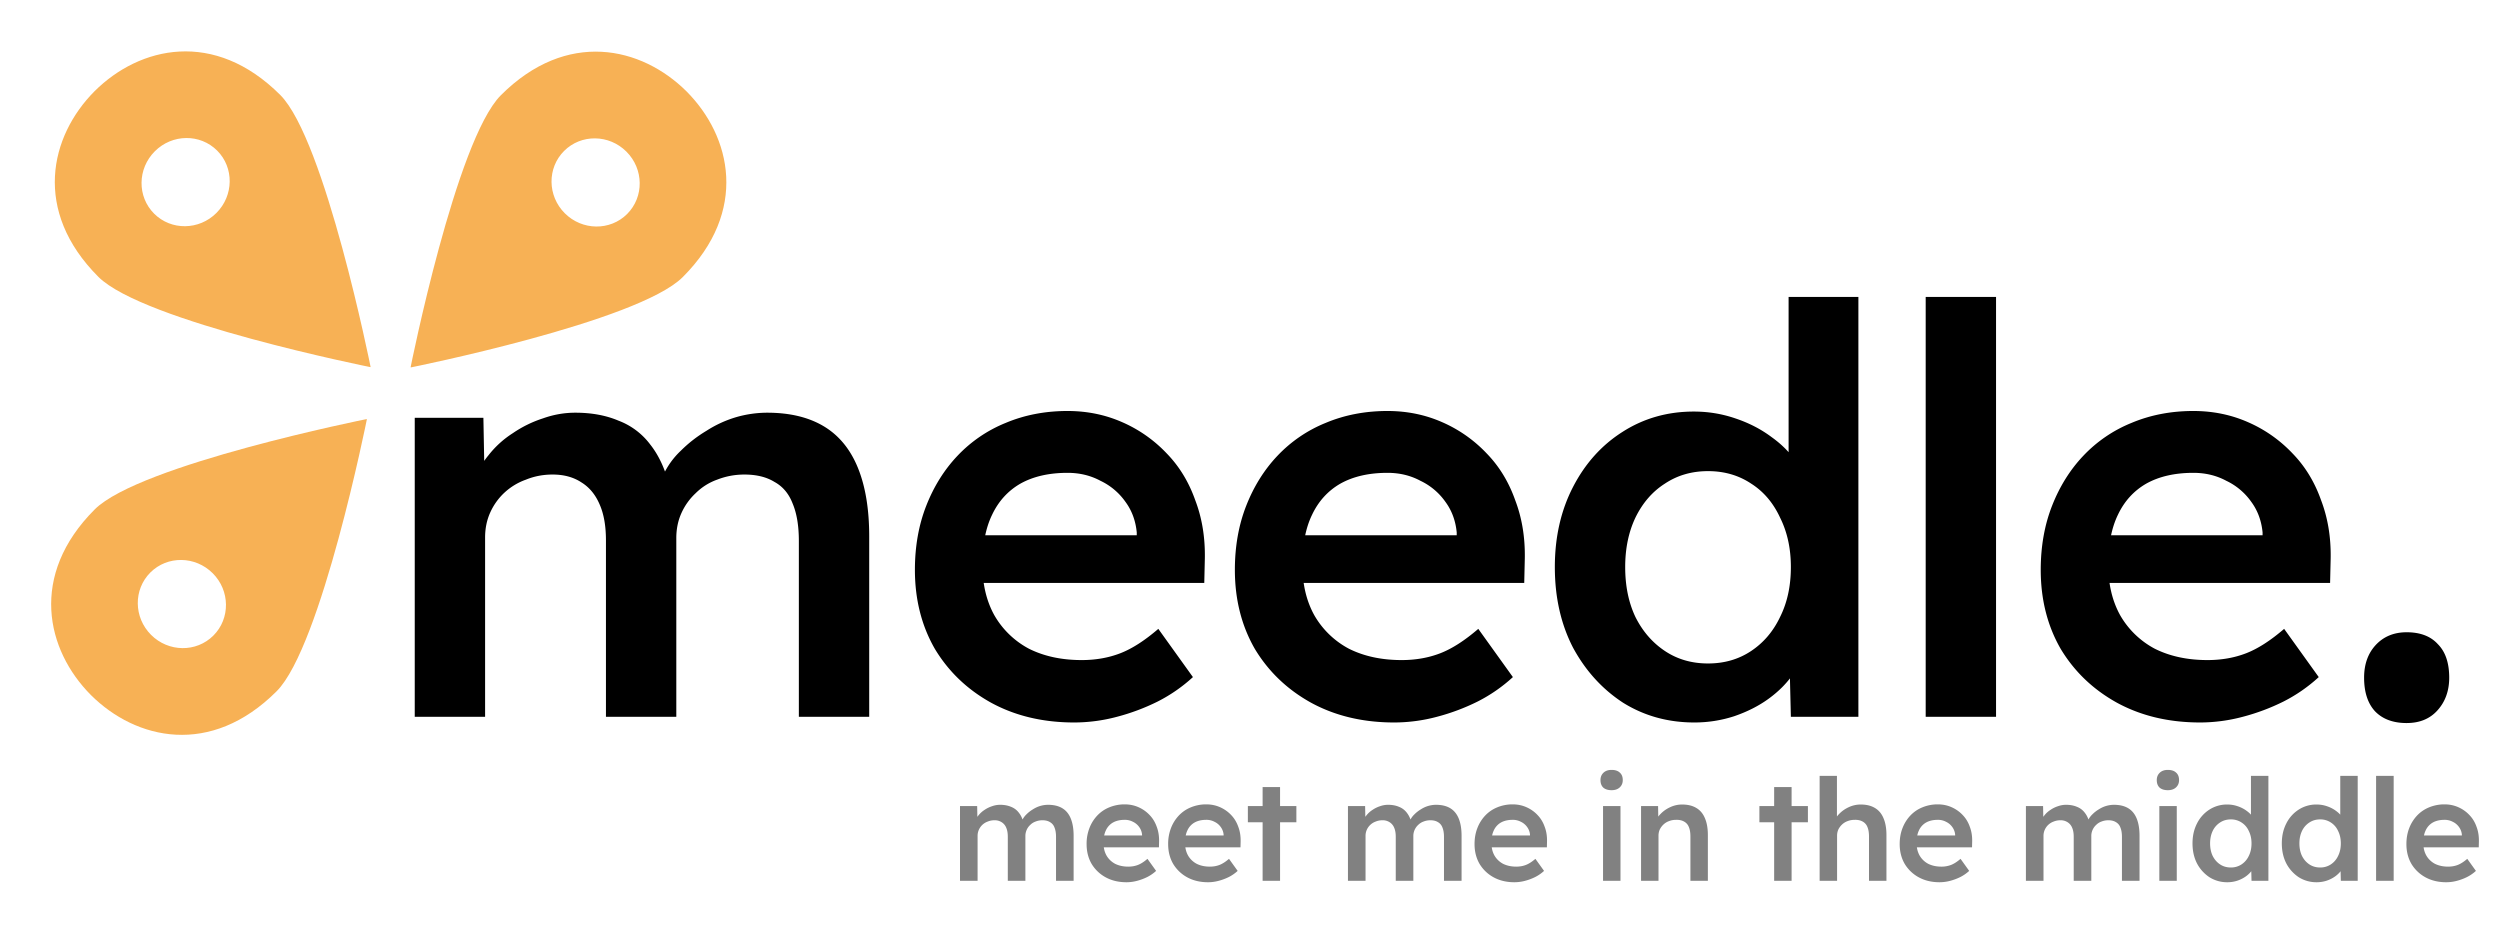 <svg xmlns="http://www.w3.org/2000/svg" width="282" height="106" fill="none"><path fill="#000" d="M46.783 80.856V47.128h7.744l.128 6.784-1.28.512a9.977 9.977 0 0 1 1.728-3.072 10.986 10.986 0 0 1 2.752-2.496 13.181 13.181 0 0 1 3.392-1.664c1.195-.426 2.41-.64 3.648-.64 1.835 0 3.456.299 4.864.896a8.001 8.001 0 0 1 3.584 2.688c.981 1.238 1.707 2.816 2.176 4.736l-1.216-.256.512-1.024a8.874 8.874 0 0 1 1.984-2.752c.853-.853 1.813-1.6 2.88-2.24a13.021 13.021 0 0 1 3.328-1.536 12.776 12.776 0 0 1 3.52-.512c2.56 0 4.693.512 6.4 1.536 1.707 1.024 2.987 2.582 3.84 4.672.853 2.091 1.28 4.672 1.28 7.744v20.352h-7.936v-19.84c0-1.706-.235-3.114-.704-4.224-.427-1.109-1.11-1.92-2.048-2.432-.896-.554-2.027-.832-3.392-.832-1.067 0-2.09.192-3.072.576a6.565 6.565 0 0 0-2.432 1.536 6.95 6.95 0 0 0-1.6 2.24c-.384.854-.576 1.792-.576 2.816v20.16h-7.936V60.952c0-1.621-.235-2.965-.704-4.032-.47-1.109-1.152-1.941-2.048-2.496-.896-.597-1.984-.896-3.264-.896-1.067 0-2.07.192-3.008.576a7.012 7.012 0 0 0-2.432 1.472 6.95 6.95 0 0 0-1.6 2.24c-.384.854-.576 1.792-.576 2.816v20.224h-7.936Zm74.403.64c-3.541 0-6.677-.746-9.408-2.24-2.688-1.493-4.8-3.52-6.336-6.08-1.493-2.602-2.24-5.568-2.24-8.896 0-2.645.427-5.056 1.28-7.232s2.027-4.053 3.52-5.632a15.442 15.442 0 0 1 5.44-3.712c2.133-.896 4.459-1.344 6.976-1.344 2.219 0 4.288.427 6.208 1.28a15.356 15.356 0 0 1 4.992 3.52c1.408 1.451 2.475 3.2 3.2 5.248.768 2.006 1.131 4.203 1.088 6.592l-.064 2.752h-27.328l-1.472-5.376h22.208l-1.024 1.088v-1.408c-.128-1.322-.555-2.474-1.28-3.456a7.236 7.236 0 0 0-2.816-2.368c-1.109-.597-2.347-.896-3.712-.896-2.091 0-3.861.406-5.312 1.216-1.408.811-2.475 1.984-3.2 3.52-.725 1.494-1.088 3.371-1.088 5.632 0 2.176.448 4.075 1.344 5.696a9.781 9.781 0 0 0 3.904 3.776c1.707.854 3.691 1.28 5.952 1.28 1.579 0 3.029-.256 4.352-.768 1.323-.512 2.752-1.429 4.288-2.752l3.904 5.44a17.752 17.752 0 0 1-3.968 2.752 23.844 23.844 0 0 1-4.608 1.728 18.8 18.8 0 0 1-4.8.64Zm36.092 0c-3.541 0-6.677-.746-9.408-2.24-2.688-1.493-4.8-3.52-6.336-6.08-1.493-2.602-2.24-5.568-2.24-8.896 0-2.645.427-5.056 1.28-7.232s2.027-4.053 3.52-5.632a15.442 15.442 0 0 1 5.44-3.712c2.133-.896 4.459-1.344 6.976-1.344 2.219 0 4.288.427 6.208 1.28a15.356 15.356 0 0 1 4.992 3.52c1.408 1.451 2.475 3.2 3.2 5.248.768 2.006 1.131 4.203 1.088 6.592l-.064 2.752h-27.328l-1.472-5.376h22.208l-1.024 1.088v-1.408c-.128-1.322-.555-2.474-1.28-3.456a7.236 7.236 0 0 0-2.816-2.368c-1.109-.597-2.347-.896-3.712-.896-2.091 0-3.861.406-5.312 1.216-1.408.811-2.475 1.984-3.2 3.52-.725 1.494-1.088 3.371-1.088 5.632 0 2.176.448 4.075 1.344 5.696a9.781 9.781 0 0 0 3.904 3.776c1.707.854 3.691 1.28 5.952 1.28 1.579 0 3.029-.256 4.352-.768 1.323-.512 2.752-1.429 4.288-2.752l3.904 5.44a17.752 17.752 0 0 1-3.968 2.752 23.844 23.844 0 0 1-4.608 1.728 18.8 18.8 0 0 1-4.8.64Zm33.852 0c-2.987 0-5.675-.746-8.064-2.24-2.347-1.536-4.224-3.605-5.632-6.208-1.365-2.645-2.048-5.674-2.048-9.088 0-3.37.683-6.378 2.048-9.024 1.365-2.645 3.221-4.714 5.568-6.208 2.389-1.536 5.077-2.304 8.064-2.304 1.621 0 3.179.256 4.672.768 1.536.512 2.901 1.216 4.096 2.112 1.195.854 2.133 1.814 2.816 2.88.725 1.067 1.131 2.176 1.216 3.328l-2.112.256V33.496h7.872v47.36h-7.616l-.192-7.936 1.536.128c-.043 1.067-.427 2.091-1.152 3.072-.683.982-1.579 1.878-2.688 2.688-1.109.811-2.411 1.472-3.904 1.984-1.451.47-2.944.704-4.48.704Zm1.536-6.656c1.835 0 3.456-.469 4.864-1.408 1.408-.938 2.496-2.218 3.264-3.84.811-1.621 1.216-3.498 1.216-5.632 0-2.09-.405-3.946-1.216-5.568-.768-1.664-1.856-2.944-3.264-3.84-1.408-.938-3.029-1.408-4.864-1.408s-3.456.47-4.864 1.408c-1.408.896-2.517 2.176-3.328 3.84-.768 1.622-1.152 3.478-1.152 5.568 0 2.134.384 4.011 1.152 5.632.811 1.622 1.92 2.902 3.328 3.84 1.408.939 3.029 1.408 4.864 1.408Zm24.552 6.016v-47.36h7.936v47.36h-7.936Zm30.961.64c-3.541 0-6.677-.746-9.408-2.24-2.688-1.493-4.8-3.52-6.336-6.08-1.493-2.602-2.24-5.568-2.24-8.896 0-2.645.427-5.056 1.28-7.232s2.027-4.053 3.52-5.632a15.442 15.442 0 0 1 5.44-3.712c2.133-.896 4.459-1.344 6.976-1.344 2.219 0 4.288.427 6.208 1.28a15.356 15.356 0 0 1 4.992 3.52c1.408 1.451 2.475 3.2 3.2 5.248.768 2.006 1.131 4.203 1.088 6.592l-.064 2.752h-27.328l-1.472-5.376h22.208l-1.024 1.088v-1.408c-.128-1.322-.555-2.474-1.28-3.456a7.236 7.236 0 0 0-2.816-2.368c-1.109-.597-2.347-.896-3.712-.896-2.091 0-3.861.406-5.312 1.216-1.408.811-2.475 1.984-3.2 3.52-.725 1.494-1.088 3.371-1.088 5.632 0 2.176.448 4.075 1.344 5.696a9.781 9.781 0 0 0 3.904 3.776c1.707.854 3.691 1.28 5.952 1.28 1.579 0 3.029-.256 4.352-.768 1.323-.512 2.752-1.429 4.288-2.752l3.904 5.44a17.752 17.752 0 0 1-3.968 2.752 23.844 23.844 0 0 1-4.608 1.728 18.8 18.8 0 0 1-4.8.64Zm23.292.064c-1.536 0-2.731-.448-3.584-1.344-.811-.896-1.216-2.154-1.216-3.776 0-1.493.427-2.709 1.28-3.648.896-.981 2.069-1.472 3.52-1.472 1.536 0 2.709.448 3.52 1.344.853.854 1.28 2.112 1.28 3.776 0 1.494-.448 2.731-1.344 3.712-.853.939-2.005 1.408-3.456 1.408Z"/><path fill="#818181" d="M108.288 99.357v-8.432h1.936l.032 1.696-.32.128c.096-.277.24-.533.432-.768.192-.245.421-.453.688-.624.267-.181.549-.32.848-.416.299-.106.603-.16.912-.16.459 0 .864.075 1.216.224.363.139.661.363.896.672.245.31.427.704.544 1.184l-.304-.064.128-.256c.117-.256.283-.485.496-.688.213-.213.453-.4.72-.56.267-.17.544-.299.832-.384.299-.085.592-.128.88-.128.64 0 1.173.128 1.6.384.427.256.747.645.96 1.168.213.523.32 1.168.32 1.936v5.088h-1.984v-4.96c0-.427-.059-.779-.176-1.056a1.12 1.12 0 0 0-.512-.608c-.224-.139-.507-.208-.848-.208-.267 0-.523.048-.768.144a1.64 1.64 0 0 0-.608.384 1.696 1.696 0 0 0-.544 1.264v5.04h-1.984v-4.976c0-.405-.059-.741-.176-1.008a1.302 1.302 0 0 0-.512-.624 1.437 1.437 0 0 0-.816-.224c-.267 0-.517.048-.752.144a1.732 1.732 0 0 0-1.008.928 1.696 1.696 0 0 0-.144.704v5.056h-1.984Zm18.777.16c-.886 0-1.67-.186-2.352-.56a4.174 4.174 0 0 1-1.584-1.52c-.374-.65-.56-1.392-.56-2.224a4.9 4.9 0 0 1 .32-1.808 4.3 4.3 0 0 1 .88-1.408 3.857 3.857 0 0 1 1.36-.928 4.455 4.455 0 0 1 1.744-.336c.554 0 1.072.107 1.552.32.48.213.896.507 1.248.88.352.363.618.8.8 1.312.192.501.282 1.05.272 1.648l-.016.688h-6.832l-.368-1.344h5.552l-.256.272v-.352a1.701 1.701 0 0 0-.32-.864 1.814 1.814 0 0 0-.704-.592 1.928 1.928 0 0 0-.928-.224c-.523 0-.966.102-1.328.304a1.943 1.943 0 0 0-.8.88c-.182.373-.272.843-.272 1.408 0 .544.112 1.019.336 1.424.234.406.56.72.976.944.426.213.922.32 1.488.32.394 0 .757-.064 1.088-.192.33-.128.688-.357 1.072-.688l.976 1.36a4.446 4.446 0 0 1-.992.688 5.98 5.98 0 0 1-1.152.432c-.406.107-.806.16-1.2.16Zm9.199 0c-.886 0-1.67-.186-2.352-.56a4.174 4.174 0 0 1-1.584-1.52c-.374-.65-.56-1.392-.56-2.224a4.9 4.9 0 0 1 .32-1.808 4.3 4.3 0 0 1 .88-1.408 3.857 3.857 0 0 1 1.36-.928 4.455 4.455 0 0 1 1.744-.336c.554 0 1.072.107 1.552.32.48.213.896.507 1.248.88.352.363.618.8.8 1.312.192.501.282 1.05.272 1.648l-.016.688h-6.832l-.368-1.344h5.552l-.256.272v-.352a1.701 1.701 0 0 0-.32-.864 1.814 1.814 0 0 0-.704-.592 1.928 1.928 0 0 0-.928-.224c-.523 0-.966.102-1.328.304a1.943 1.943 0 0 0-.8.88c-.182.373-.272.843-.272 1.408 0 .544.112 1.019.336 1.424.234.406.56.72.976.944.426.213.922.32 1.488.32.394 0 .757-.064 1.088-.192.33-.128.688-.357 1.072-.688l.976 1.36a4.446 4.446 0 0 1-.992.688 5.98 5.98 0 0 1-1.152.432c-.406.107-.806.16-1.2.16Zm6.159-.16V88.781h1.968v10.576h-1.968Zm-1.664-6.608v-1.824h5.472v1.824h-5.472Zm11.29 6.608v-8.432h1.936l.032 1.696-.32.128c.096-.277.24-.533.432-.768.192-.245.421-.453.688-.624.266-.181.549-.32.848-.416.298-.106.602-.16.912-.16.458 0 .864.075 1.216.224.362.139.661.363.896.672.245.31.426.704.544 1.184l-.304-.064.128-.256c.117-.256.282-.485.496-.688.213-.213.453-.4.72-.56.266-.17.544-.299.832-.384.298-.085.592-.128.88-.128.64 0 1.173.128 1.6.384.426.256.746.645.96 1.168.213.523.32 1.168.32 1.936v5.088h-1.984v-4.96c0-.427-.059-.779-.176-1.056a1.124 1.124 0 0 0-.512-.608c-.224-.139-.507-.208-.848-.208-.267 0-.523.048-.768.144a1.632 1.632 0 0 0-.608.384 1.696 1.696 0 0 0-.544 1.264v5.04h-1.984v-4.976c0-.405-.059-.741-.176-1.008a1.308 1.308 0 0 0-.512-.624 1.437 1.437 0 0 0-.816-.224c-.267 0-.518.048-.752.144a1.743 1.743 0 0 0-1.008.928 1.696 1.696 0 0 0-.144.704v5.056h-1.984Zm18.776.16c-.885 0-1.669-.186-2.352-.56a4.174 4.174 0 0 1-1.584-1.52c-.373-.65-.56-1.392-.56-2.224 0-.661.107-1.264.32-1.808a4.332 4.332 0 0 1 .88-1.408 3.866 3.866 0 0 1 1.36-.928 4.462 4.462 0 0 1 1.744-.336c.555 0 1.072.107 1.552.32.48.213.896.507 1.248.88.352.363.619.8.8 1.312.192.501.283 1.05.272 1.648l-.016.688h-6.832l-.368-1.344h5.552l-.256.272v-.352a1.692 1.692 0 0 0-.32-.864 1.807 1.807 0 0 0-.704-.592 1.922 1.922 0 0 0-.928-.224c-.522 0-.965.102-1.328.304a1.949 1.949 0 0 0-.8.88c-.181.373-.272.843-.272 1.408 0 .544.112 1.019.336 1.424.235.406.56.72.976.944.427.213.923.32 1.488.32.395 0 .758-.064 1.088-.192.331-.128.688-.357 1.072-.688l.976 1.36a4.423 4.423 0 0 1-.992.688 5.93 5.93 0 0 1-1.152.432 4.7 4.7 0 0 1-1.2.16Zm9.998-.16v-8.432h1.968v8.432h-1.968Zm.96-10.224c-.394 0-.704-.096-.928-.288-.213-.203-.32-.485-.32-.848 0-.341.112-.618.336-.832.224-.213.528-.32.912-.32.406 0 .715.102.928.304.224.192.336.475.336.848 0 .33-.112.603-.336.816-.224.213-.533.32-.928.32Zm3.328 10.224v-8.432h1.92l.032 1.728-.368.192c.107-.384.315-.73.624-1.04.309-.32.677-.576 1.104-.768a3.167 3.167 0 0 1 1.312-.288c.64 0 1.173.128 1.6.384.437.256.763.64.976 1.152.224.512.336 1.152.336 1.92v5.152h-1.968V94.35c0-.427-.059-.779-.176-1.056a1.17 1.17 0 0 0-.544-.624c-.245-.138-.544-.203-.896-.192-.288 0-.555.048-.8.144a1.79 1.79 0 0 0-.624.384c-.171.16-.309.347-.416.56a1.696 1.696 0 0 0-.144.704v5.088h-1.968Zm15.013 0V88.781h1.968v10.576h-1.968Zm-1.664-6.608v-1.824h5.472v1.824h-5.472Zm6.795 6.608v-11.84h1.952v5.136l-.368.192c.107-.384.315-.73.624-1.04.309-.32.677-.576 1.104-.768a3.167 3.167 0 0 1 1.312-.288c.64 0 1.173.128 1.6.384.437.256.763.64.976 1.152.224.512.336 1.152.336 1.92v5.152h-1.968V94.35c0-.427-.059-.779-.176-1.056a1.17 1.17 0 0 0-.544-.624c-.245-.138-.544-.203-.896-.192-.288 0-.555.048-.8.144a1.79 1.79 0 0 0-.624.384c-.171.16-.309.347-.416.56a1.696 1.696 0 0 0-.144.704v5.088h-1.968Zm13.526.16c-.885 0-1.669-.186-2.352-.56a4.174 4.174 0 0 1-1.584-1.52c-.373-.65-.56-1.392-.56-2.224 0-.661.107-1.264.32-1.808a4.316 4.316 0 0 1 .88-1.408 3.857 3.857 0 0 1 1.36-.928 4.458 4.458 0 0 1 1.744-.336c.555 0 1.072.107 1.552.32.48.213.896.507 1.248.88.352.363.619.8.8 1.312.192.501.283 1.05.272 1.648l-.016.688h-6.832l-.368-1.344h5.552l-.256.272v-.352a1.701 1.701 0 0 0-.32-.864 1.807 1.807 0 0 0-.704-.592 1.925 1.925 0 0 0-.928-.224c-.523 0-.965.102-1.328.304a1.943 1.943 0 0 0-.8.88c-.181.373-.272.843-.272 1.408 0 .544.112 1.019.336 1.424.235.406.56.72.976.944.427.213.923.32 1.488.32a2.99 2.99 0 0 0 1.088-.192c.331-.128.688-.357 1.072-.688l.976 1.36a4.446 4.446 0 0 1-.992.688 5.98 5.98 0 0 1-1.152.432 4.7 4.7 0 0 1-1.2.16Zm9.742-.16v-8.432h1.936l.032 1.696-.32.128c.096-.277.24-.533.432-.768.192-.245.421-.453.688-.624.267-.181.549-.32.848-.416.299-.106.603-.16.912-.16.459 0 .864.075 1.216.224.363.139.661.363.896.672.245.31.427.704.544 1.184l-.304-.064.128-.256c.117-.256.283-.485.496-.688.213-.213.453-.4.72-.56.267-.17.544-.299.832-.384.299-.085.592-.128.88-.128.64 0 1.173.128 1.6.384.427.256.747.645.96 1.168.213.523.32 1.168.32 1.936v5.088h-1.984v-4.96c0-.427-.059-.779-.176-1.056a1.12 1.12 0 0 0-.512-.608c-.224-.139-.507-.208-.848-.208-.267 0-.523.048-.768.144a1.64 1.64 0 0 0-.608.384 1.696 1.696 0 0 0-.544 1.264v5.04h-1.984v-4.976c0-.405-.059-.741-.176-1.008a1.302 1.302 0 0 0-.512-.624 1.437 1.437 0 0 0-.816-.224c-.267 0-.517.048-.752.144a1.732 1.732 0 0 0-1.008.928 1.696 1.696 0 0 0-.144.704v5.056h-1.984Zm15.049 0v-8.432h1.968v8.432h-1.968Zm.96-10.224c-.395 0-.704-.096-.928-.288-.214-.203-.32-.485-.32-.848 0-.341.112-.618.336-.832.224-.213.528-.32.912-.32.405 0 .714.102.928.304.224.192.336.475.336.848 0 .33-.112.603-.336.816-.224.213-.534.32-.928.32Zm6.719 10.384a3.729 3.729 0 0 1-2.016-.56 4.218 4.218 0 0 1-1.408-1.552c-.341-.661-.512-1.418-.512-2.272 0-.843.171-1.594.512-2.256a3.943 3.943 0 0 1 1.392-1.552 3.651 3.651 0 0 1 2.016-.576c.406 0 .795.064 1.168.192.384.128.726.304 1.024.528.299.214.534.454.704.72.182.267.283.544.304.832l-.528.064v-5.568h1.968v11.84h-1.904l-.048-1.984.384.032a1.36 1.36 0 0 1-.288.768c-.17.245-.394.47-.672.672a3.633 3.633 0 0 1-.976.496 3.614 3.614 0 0 1-1.12.176Zm.384-1.664a2.14 2.14 0 0 0 1.216-.352 2.32 2.32 0 0 0 .816-.96c.203-.405.304-.874.304-1.408 0-.522-.101-.986-.304-1.392a2.194 2.194 0 0 0-.816-.96 2.14 2.14 0 0 0-1.216-.352c-.458 0-.864.117-1.216.352a2.3 2.3 0 0 0-.832.96c-.192.406-.288.87-.288 1.392 0 .534.096 1.003.288 1.408.203.406.48.725.832.96s.758.352 1.216.352Zm9.69 1.664a3.729 3.729 0 0 1-2.016-.56 4.218 4.218 0 0 1-1.408-1.552c-.341-.661-.512-1.418-.512-2.272 0-.843.171-1.594.512-2.256a3.943 3.943 0 0 1 1.392-1.552 3.651 3.651 0 0 1 2.016-.576c.406 0 .795.064 1.168.192.384.128.726.304 1.024.528.299.214.534.454.704.72.182.267.283.544.304.832l-.528.064v-5.568h1.968v11.84h-1.904l-.048-1.984.384.032a1.36 1.36 0 0 1-.288.768c-.17.245-.394.47-.672.672a3.633 3.633 0 0 1-.976.496 3.614 3.614 0 0 1-1.12.176Zm.384-1.664a2.14 2.14 0 0 0 1.216-.352 2.32 2.32 0 0 0 .816-.96c.203-.405.304-.874.304-1.408 0-.522-.101-.986-.304-1.392a2.194 2.194 0 0 0-.816-.96 2.14 2.14 0 0 0-1.216-.352c-.458 0-.864.117-1.216.352a2.3 2.3 0 0 0-.832.96c-.192.406-.288.87-.288 1.392 0 .534.096 1.003.288 1.408.203.406.48.725.832.96s.758.352 1.216.352Zm6.314 1.504v-11.84h1.984v11.84h-1.984Zm7.916.16c-.885 0-1.669-.186-2.352-.56a4.174 4.174 0 0 1-1.584-1.52c-.373-.65-.56-1.392-.56-2.224 0-.661.107-1.264.32-1.808a4.332 4.332 0 0 1 .88-1.408 3.866 3.866 0 0 1 1.36-.928 4.462 4.462 0 0 1 1.744-.336c.555 0 1.072.107 1.552.32.48.213.896.507 1.248.88.352.363.619.8.8 1.312.192.501.283 1.05.272 1.648l-.016.688h-6.832l-.368-1.344h5.552l-.256.272v-.352a1.692 1.692 0 0 0-.32-.864 1.807 1.807 0 0 0-.704-.592 1.922 1.922 0 0 0-.928-.224c-.522 0-.965.102-1.328.304a1.949 1.949 0 0 0-.8.88c-.181.373-.272.843-.272 1.408 0 .544.112 1.019.336 1.424.235.406.56.72.976.944.427.213.923.32 1.488.32.395 0 .758-.064 1.088-.192.331-.128.688-.357 1.072-.688l.976 1.36a4.423 4.423 0 0 1-.992.688 5.93 5.93 0 0 1-1.152.432 4.7 4.7 0 0 1-1.2.16Z"/><path fill="#F7B155" d="M41.774 41.39c.006.005.03.005.03.005s-5.135-25.627-10.19-30.682c-7.439-7.439-15.868-5.482-20.944-.428-5.053 5.076-7.01 13.505.428 20.944 5.055 5.054 30.688 10.183 30.688 10.183l-.012-.023Zm-24.39-17.292c-1.922-1.921-1.886-5.067.079-7.032 1.965-1.965 5.11-2 7.032-.08 1.921 1.921 1.88 5.073-.085 7.038-1.96 1.96-5.105 1.995-7.027.074ZM46.339 41.416c-.006.006-.005.03-.005.03s25.626-5.135 30.68-10.19c7.44-7.438 5.483-15.868.43-20.944-5.077-5.053-13.506-7.01-20.945.429-5.054 5.054-10.183 30.687-10.183 30.687l.023-.011Zm17.291-24.39c1.921-1.922 5.067-1.886 7.032.079 1.965 1.965 2 5.11.08 7.032-1.922 1.921-5.073 1.88-7.038-.085-1.96-1.96-1.995-5.105-.074-7.026ZM41.362 47.3c.006-.006.006-.03.006-.03S15.74 52.406 10.686 57.46c-7.438 7.439-5.481 15.868-.428 20.944 5.076 5.053 13.505 7.01 20.944-.428 5.055-5.055 10.183-30.688 10.183-30.688l-.023.012ZM24.071 71.69c-1.921 1.922-5.067 1.886-7.032-.079-1.965-1.965-2-5.11-.08-7.032 1.922-1.921 5.073-1.88 7.038.085 1.96 1.96 1.995 5.105.074 7.027Z"/></svg>